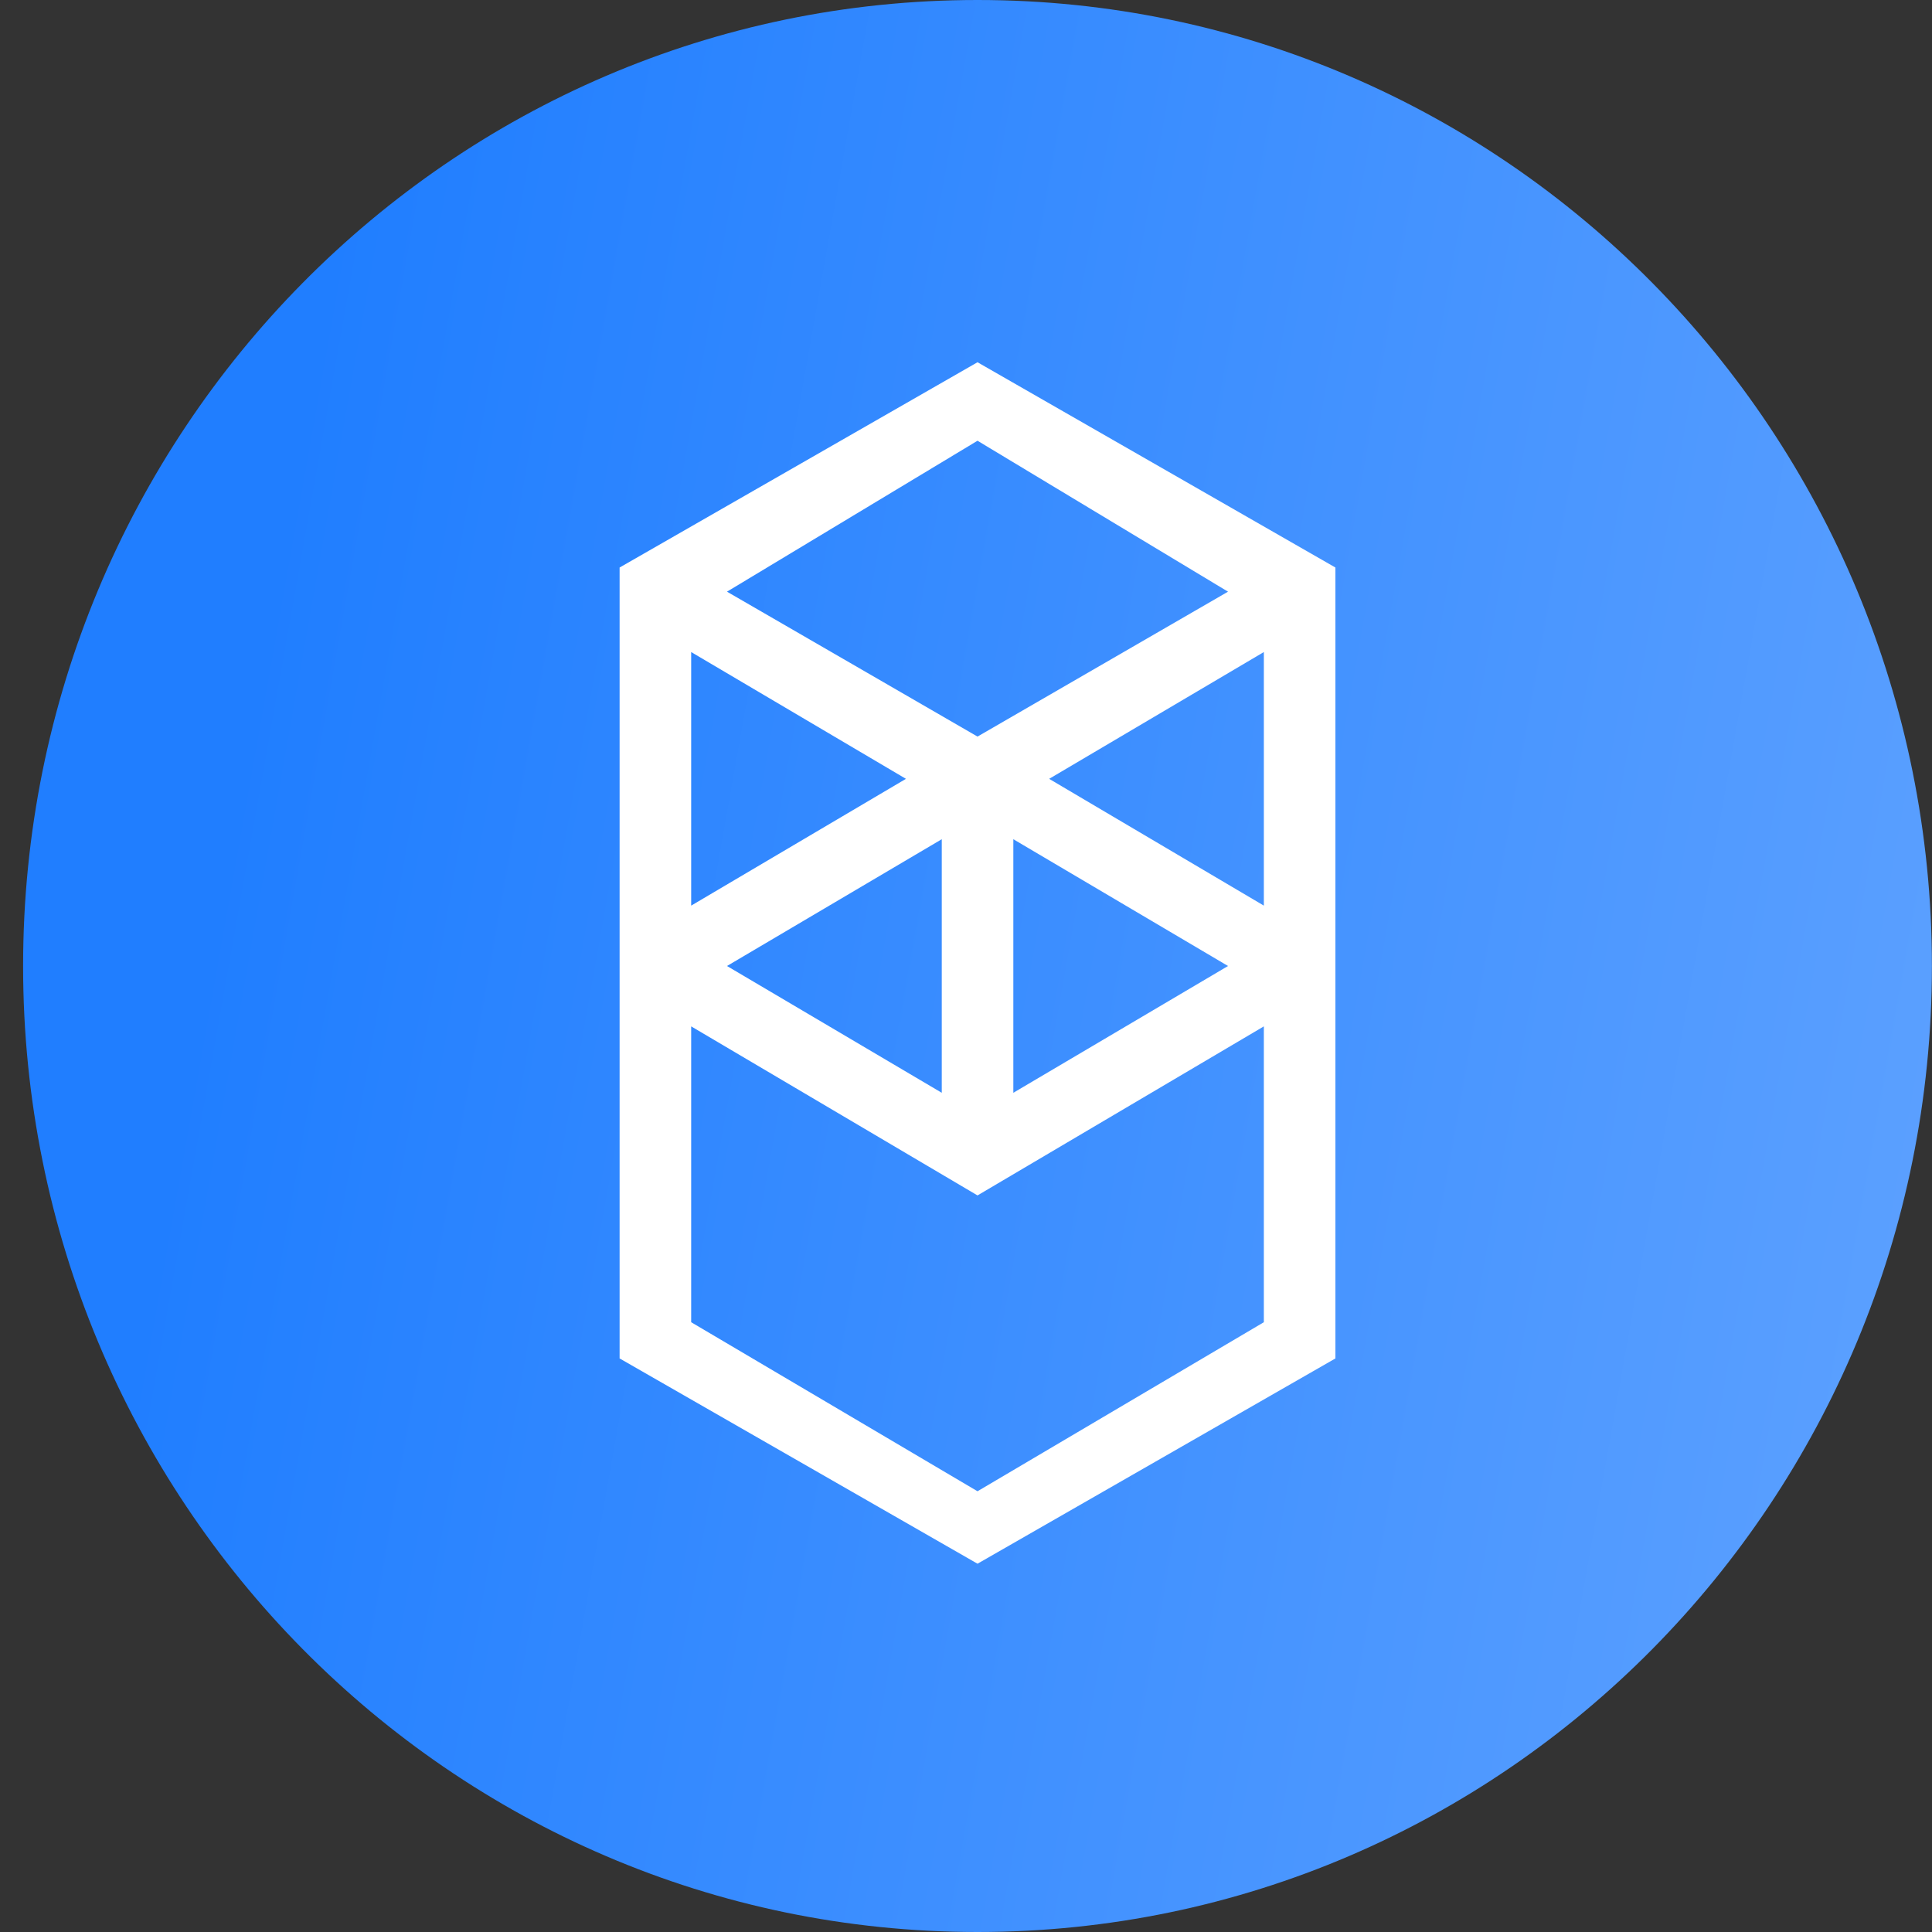 <svg width="24" height="24" viewBox="0 0 24 24" fill="none" xmlns="http://www.w3.org/2000/svg">
<rect x="0" y="0" width="24" height="24" fill="#333333" stroke="none"/>
<g clip-path="url(#clip0_1738_4271)">
<path d="M12.143 24C18.691 24 23.999 18.627 23.999 12C23.999 5.373 18.691 0 12.143 0C5.595 0 0.287 5.373 0.287 12C0.287 18.627 5.595 24 12.143 24Z" fill="url(#paint0_linear_1738_4271)"/>
<path fill-rule="evenodd" clip-rule="evenodd" d="M13.033 9.675L15.7 8.1V11.25L13.033 9.675ZM15.7 16.425L12.143 18.525L8.586 16.425V12.75L12.143 14.85L15.7 12.75V16.425ZM8.586 8.1L11.254 9.675L8.586 11.25V8.1ZM12.588 10.425L15.255 12L12.588 13.575V10.425ZM11.699 13.575L9.031 12L11.699 10.425V13.575ZM15.255 7.35L12.143 9.15L9.031 7.35L12.143 5.475L15.255 7.35ZM7.697 7.05V16.875L12.143 19.425L16.589 16.875V7.05L12.143 4.5L7.697 7.05Z" fill="white"/>
</g>
<defs>
<linearGradient id="paint0_linear_1738_4271" x1="21.149" y1="46.173" x2="-2.796" y2="41.92" gradientUnits="userSpaceOnUse">
<stop stop-color="#62A4FF"/>
<stop offset="1" stop-color="#207EFF"/>
</linearGradient>
<clipPath id="clip0_1738_4271">
<rect width="23.712" height="24" fill="white" transform="translate(0.287)"/>
</clipPath>
</defs>
</svg>
